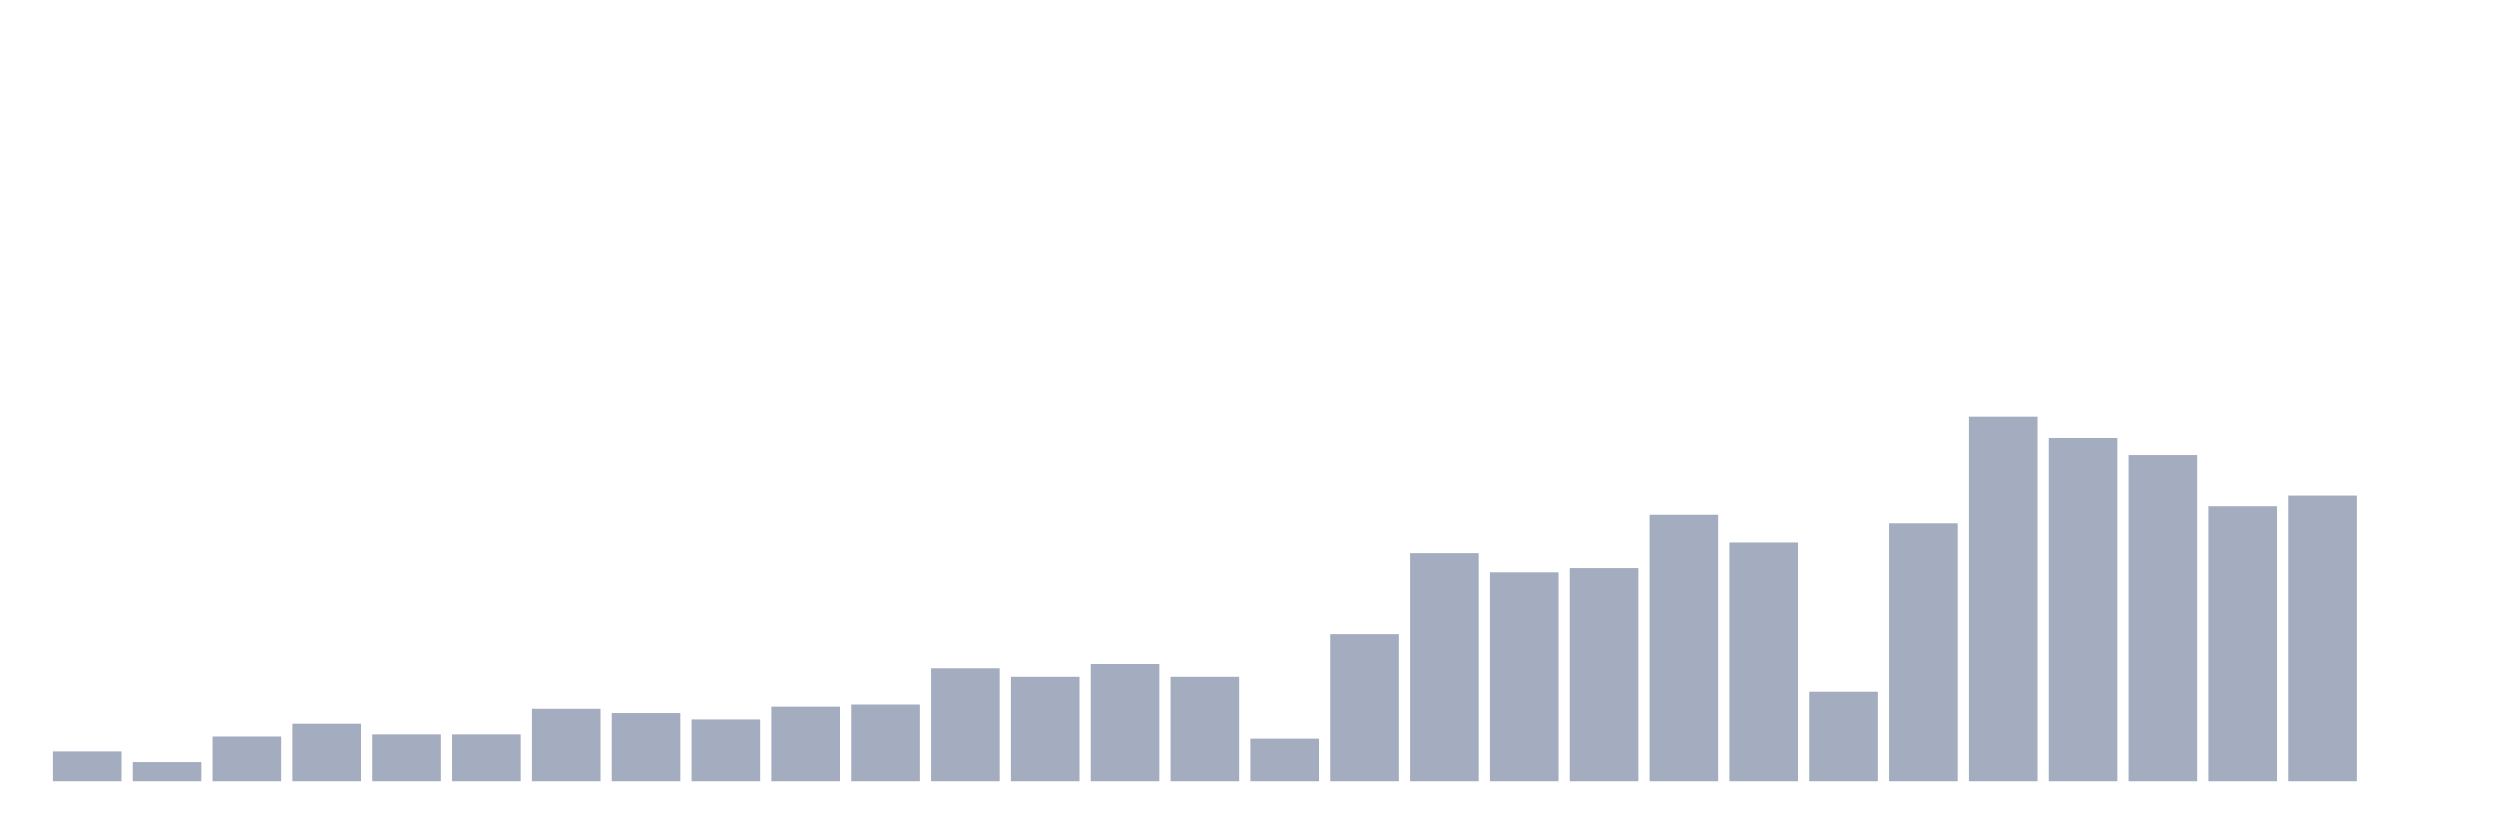<svg xmlns="http://www.w3.org/2000/svg" viewBox="0 0 480 160"><g transform="translate(10,10)"><rect class="bar" x="0.153" width="13.175" y="134.269" height="5.731" fill="rgb(164,173,192)"></rect><rect class="bar" x="15.482" width="13.175" y="136.316" height="3.684" fill="rgb(164,173,192)"></rect><rect class="bar" x="30.81" width="13.175" y="131.404" height="8.596" fill="rgb(164,173,192)"></rect><rect class="bar" x="46.138" width="13.175" y="128.947" height="11.053" fill="rgb(164,173,192)"></rect><rect class="bar" x="61.466" width="13.175" y="130.994" height="9.006" fill="rgb(164,173,192)"></rect><rect class="bar" x="76.794" width="13.175" y="130.994" height="9.006" fill="rgb(164,173,192)"></rect><rect class="bar" x="92.123" width="13.175" y="126.082" height="13.918" fill="rgb(164,173,192)"></rect><rect class="bar" x="107.451" width="13.175" y="126.901" height="13.099" fill="rgb(164,173,192)"></rect><rect class="bar" x="122.779" width="13.175" y="128.129" height="11.871" fill="rgb(164,173,192)"></rect><rect class="bar" x="138.107" width="13.175" y="125.673" height="14.327" fill="rgb(164,173,192)"></rect><rect class="bar" x="153.436" width="13.175" y="125.263" height="14.737" fill="rgb(164,173,192)"></rect><rect class="bar" x="168.764" width="13.175" y="118.304" height="21.696" fill="rgb(164,173,192)"></rect><rect class="bar" x="184.092" width="13.175" y="119.942" height="20.058" fill="rgb(164,173,192)"></rect><rect class="bar" x="199.42" width="13.175" y="117.485" height="22.515" fill="rgb(164,173,192)"></rect><rect class="bar" x="214.748" width="13.175" y="119.942" height="20.058" fill="rgb(164,173,192)"></rect><rect class="bar" x="230.077" width="13.175" y="131.813" height="8.187" fill="rgb(164,173,192)"></rect><rect class="bar" x="245.405" width="13.175" y="111.754" height="28.246" fill="rgb(164,173,192)"></rect><rect class="bar" x="260.733" width="13.175" y="96.199" height="43.801" fill="rgb(164,173,192)"></rect><rect class="bar" x="276.061" width="13.175" y="99.883" height="40.117" fill="rgb(164,173,192)"></rect><rect class="bar" x="291.39" width="13.175" y="99.064" height="40.936" fill="rgb(164,173,192)"></rect><rect class="bar" x="306.718" width="13.175" y="88.83" height="51.17" fill="rgb(164,173,192)"></rect><rect class="bar" x="322.046" width="13.175" y="94.152" height="45.848" fill="rgb(164,173,192)"></rect><rect class="bar" x="337.374" width="13.175" y="122.807" height="17.193" fill="rgb(164,173,192)"></rect><rect class="bar" x="352.702" width="13.175" y="90.468" height="49.532" fill="rgb(164,173,192)"></rect><rect class="bar" x="368.031" width="13.175" y="70" height="70" fill="rgb(164,173,192)"></rect><rect class="bar" x="383.359" width="13.175" y="74.094" height="65.906" fill="rgb(164,173,192)"></rect><rect class="bar" x="398.687" width="13.175" y="77.368" height="62.632" fill="rgb(164,173,192)"></rect><rect class="bar" x="414.015" width="13.175" y="87.193" height="52.807" fill="rgb(164,173,192)"></rect><rect class="bar" x="429.344" width="13.175" y="85.146" height="54.854" fill="rgb(164,173,192)"></rect><rect class="bar" x="444.672" width="13.175" y="140" height="0" fill="rgb(164,173,192)"></rect></g></svg>